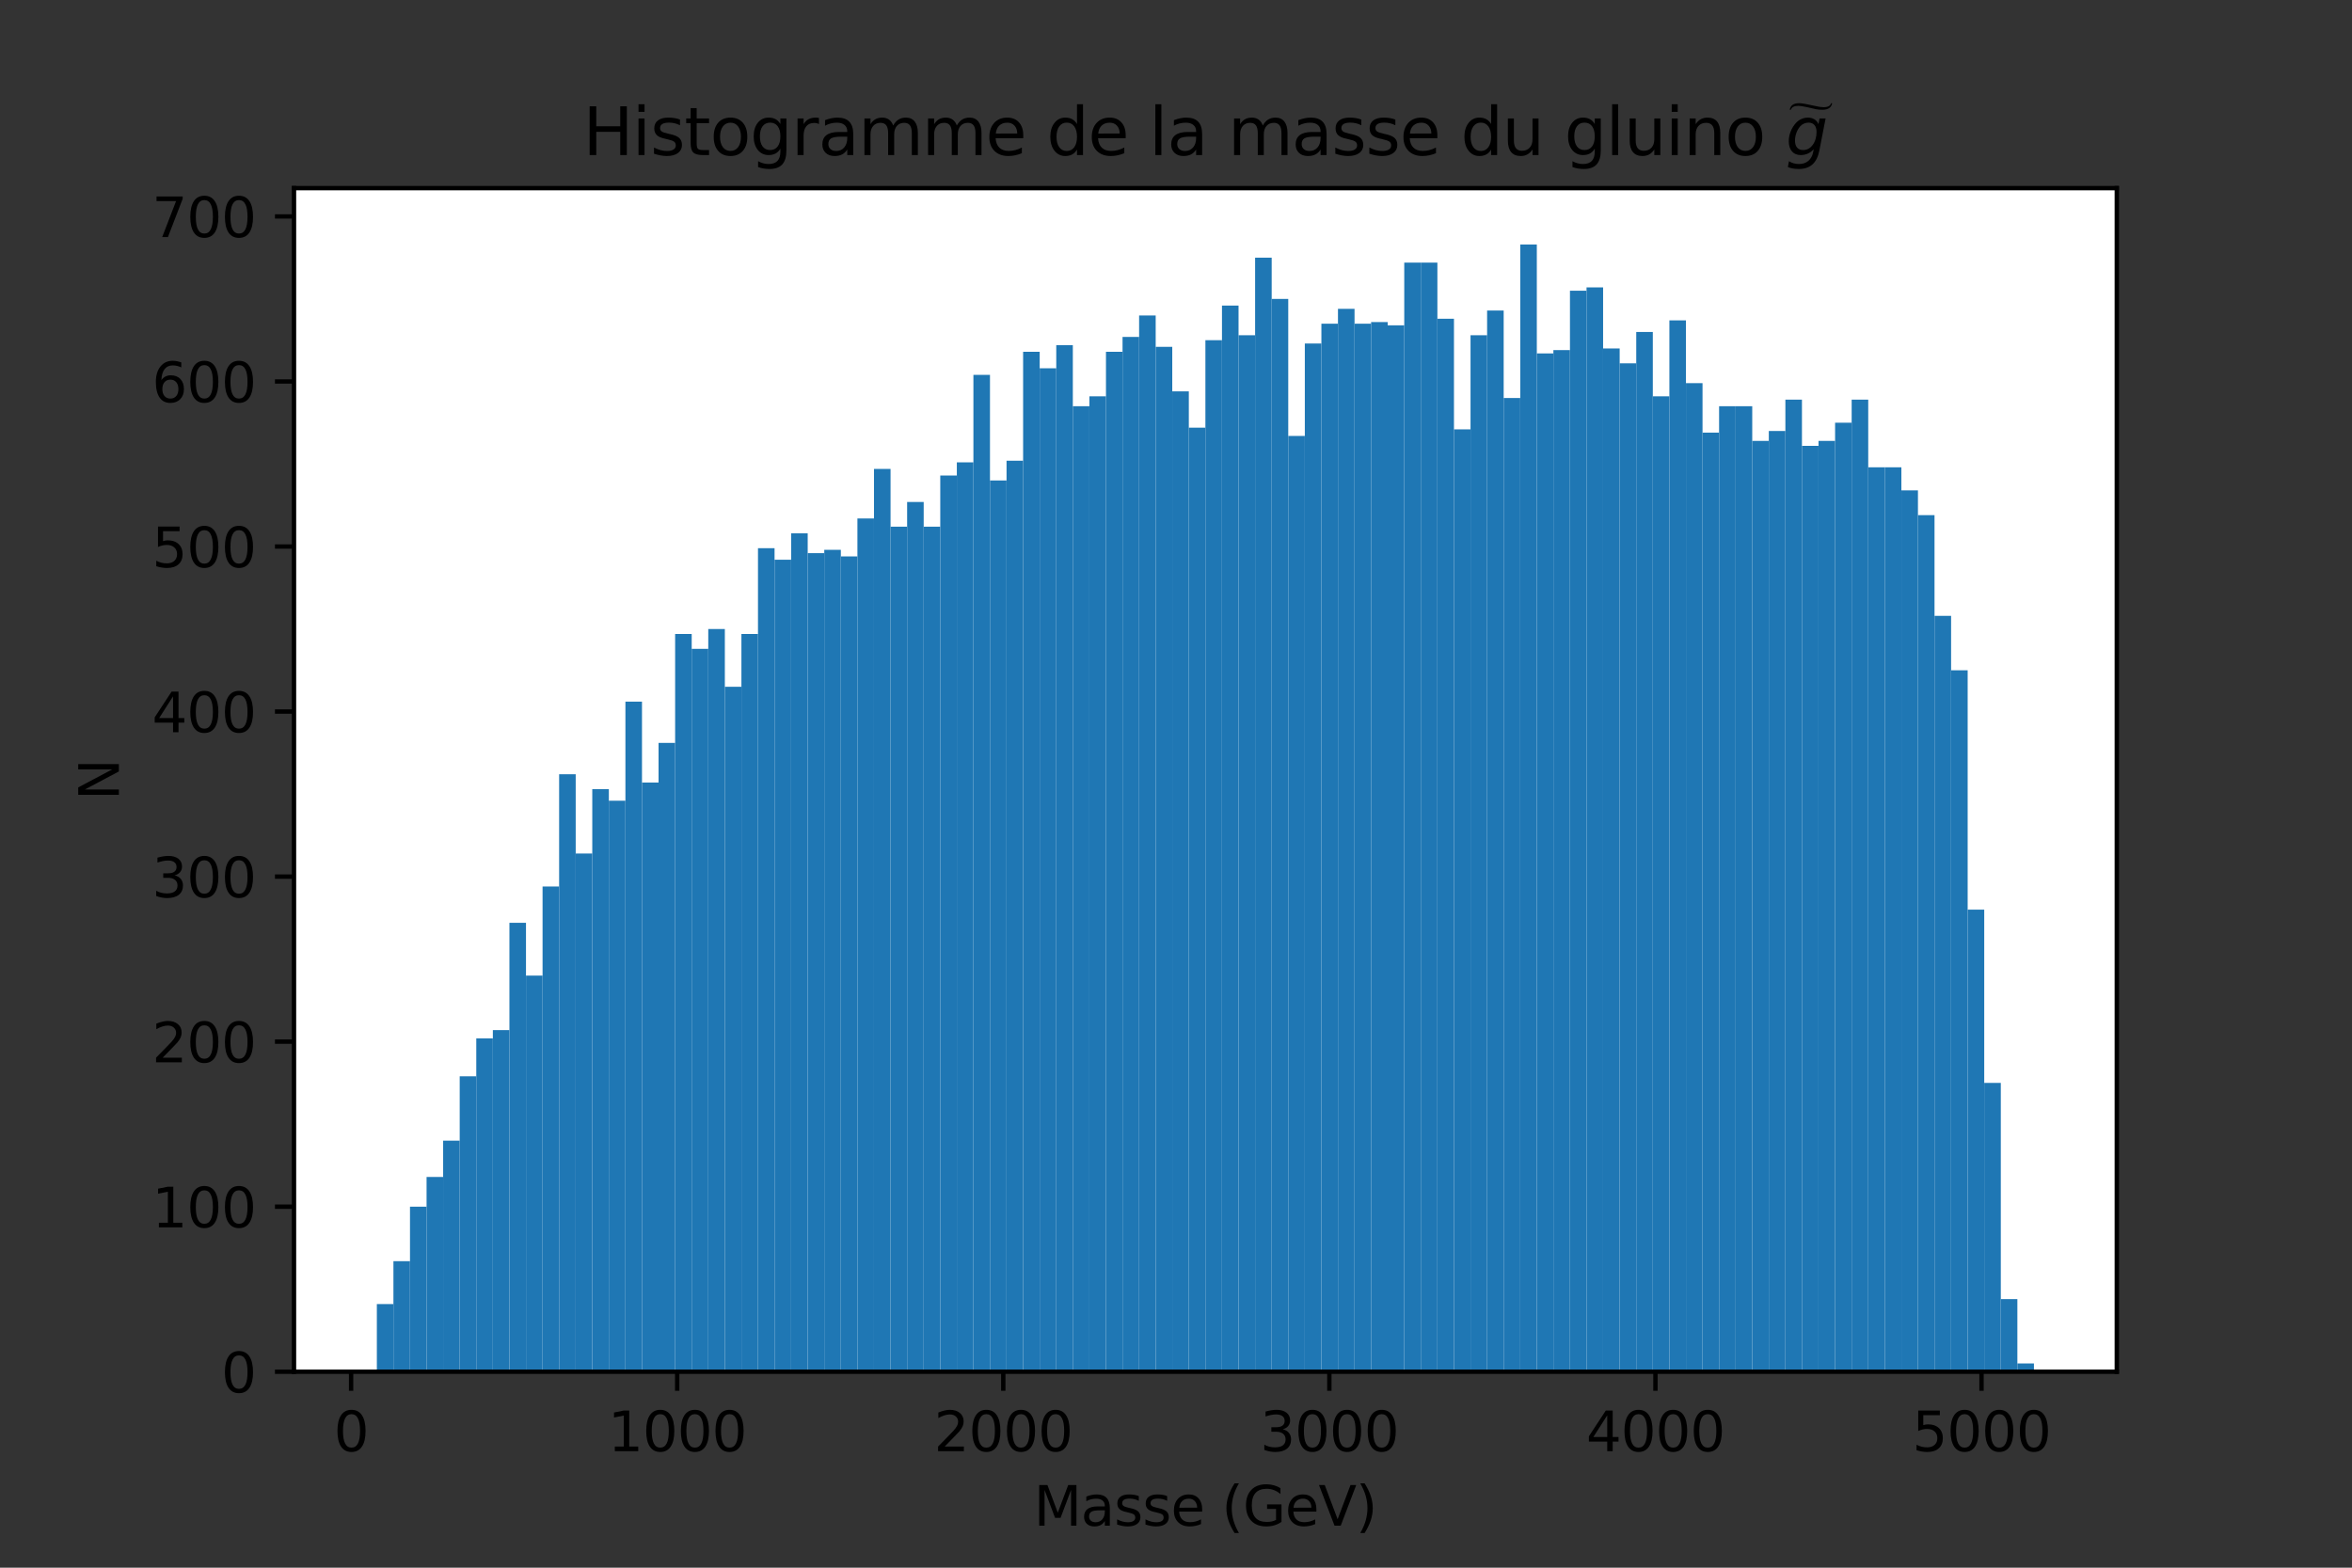 <?xml version="1.0" encoding="utf-8" standalone="no"?>
<!DOCTYPE svg PUBLIC "-//W3C//DTD SVG 1.1//EN"
  "http://www.w3.org/Graphics/SVG/1.1/DTD/svg11.dtd">
<svg xmlns:xlink="http://www.w3.org/1999/xlink" width="432pt" height="288pt" viewBox="0 0 432 288" xmlns="http://www.w3.org/2000/svg" version="1.1">
 <rect x="0" y="0" width="432" height="288" fill="#333333" stroke="none"/>
 <defs>
  <style type="text/css">*{stroke-linejoin: round; stroke-linecap: butt}</style>
 </defs>
 <g id="figure_1">
  <g id="patch_1">
   <path d="M 0 288 
L 432 288 
L 432 0 
L 0 0 
L 0 288 
z
" style="fill: none"/>
  </g>
  <g id="axes_1">
   <g id="patch_2">
    <path d="M 54 252 
L 388.8 252 
L 388.8 34.56 
L 54 34.56 
z
" style="fill: #ffffff"/>
   </g>
   <g id="patch_3">
    <path d="M 69.218 252 
L 72.262 252 
L 72.262 239.569 
L 69.218 239.569 
z
" clip-path="url(#p8c42c8d022)" style="fill: #1f77b4"/>
   </g>
   <g id="patch_4">
    <path d="M 72.262 252 
L 75.305 252 
L 75.305 231.686 
L 72.262 231.686 
z
" clip-path="url(#p8c42c8d022)" style="fill: #1f77b4"/>
   </g>
   <g id="patch_5">
    <path d="M 75.305 252 
L 78.349 252 
L 78.349 221.68 
L 75.305 221.68 
z
" clip-path="url(#p8c42c8d022)" style="fill: #1f77b4"/>
   </g>
   <g id="patch_6">
    <path d="M 78.349 252 
L 81.393 252 
L 81.393 216.222 
L 78.349 216.222 
z
" clip-path="url(#p8c42c8d022)" style="fill: #1f77b4"/>
   </g>
   <g id="patch_7">
    <path d="M 81.393 252 
L 84.436 252 
L 84.436 209.552 
L 81.393 209.552 
z
" clip-path="url(#p8c42c8d022)" style="fill: #1f77b4"/>
   </g>
   <g id="patch_8">
    <path d="M 84.436 252 
L 87.48 252 
L 87.48 197.727 
L 84.436 197.727 
z
" clip-path="url(#p8c42c8d022)" style="fill: #1f77b4"/>
   </g>
   <g id="patch_9">
    <path d="M 87.48 252 
L 90.524 252 
L 90.524 190.754 
L 87.48 190.754 
z
" clip-path="url(#p8c42c8d022)" style="fill: #1f77b4"/>
   </g>
   <g id="patch_10">
    <path d="M 90.524 252 
L 93.567 252 
L 93.567 189.238 
L 90.524 189.238 
z
" clip-path="url(#p8c42c8d022)" style="fill: #1f77b4"/>
   </g>
   <g id="patch_11">
    <path d="M 93.567 252 
L 96.611 252 
L 96.611 169.53 
L 93.567 169.53 
z
" clip-path="url(#p8c42c8d022)" style="fill: #1f77b4"/>
   </g>
   <g id="patch_12">
    <path d="M 96.611 252 
L 99.655 252 
L 99.655 179.232 
L 96.611 179.232 
z
" clip-path="url(#p8c42c8d022)" style="fill: #1f77b4"/>
   </g>
   <g id="patch_13">
    <path d="M 99.655 252 
L 102.698 252 
L 102.698 162.859 
L 99.655 162.859 
z
" clip-path="url(#p8c42c8d022)" style="fill: #1f77b4"/>
   </g>
   <g id="patch_14">
    <path d="M 102.698 252 
L 105.742 252 
L 105.742 142.242 
L 102.698 142.242 
z
" clip-path="url(#p8c42c8d022)" style="fill: #1f77b4"/>
   </g>
   <g id="patch_15">
    <path d="M 105.742 252 
L 108.785 252 
L 108.785 156.795 
L 105.742 156.795 
z
" clip-path="url(#p8c42c8d022)" style="fill: #1f77b4"/>
   </g>
   <g id="patch_16">
    <path d="M 108.785 252 
L 111.829 252 
L 111.829 144.97 
L 108.785 144.97 
z
" clip-path="url(#p8c42c8d022)" style="fill: #1f77b4"/>
   </g>
   <g id="patch_17">
    <path d="M 111.829 252 
L 114.873 252 
L 114.873 147.093 
L 111.829 147.093 
z
" clip-path="url(#p8c42c8d022)" style="fill: #1f77b4"/>
   </g>
   <g id="patch_18">
    <path d="M 114.873 252 
L 117.916 252 
L 117.916 128.901 
L 114.873 128.901 
z
" clip-path="url(#p8c42c8d022)" style="fill: #1f77b4"/>
   </g>
   <g id="patch_19">
    <path d="M 117.916 252 
L 120.96 252 
L 120.96 143.758 
L 117.916 143.758 
z
" clip-path="url(#p8c42c8d022)" style="fill: #1f77b4"/>
   </g>
   <g id="patch_20">
    <path d="M 120.96 252 
L 124.004 252 
L 124.004 136.481 
L 120.96 136.481 
z
" clip-path="url(#p8c42c8d022)" style="fill: #1f77b4"/>
   </g>
   <g id="patch_21">
    <path d="M 124.004 252 
L 127.047 252 
L 127.047 116.47 
L 124.004 116.47 
z
" clip-path="url(#p8c42c8d022)" style="fill: #1f77b4"/>
   </g>
   <g id="patch_22">
    <path d="M 127.047 252 
L 130.091 252 
L 130.091 119.198 
L 127.047 119.198 
z
" clip-path="url(#p8c42c8d022)" style="fill: #1f77b4"/>
   </g>
   <g id="patch_23">
    <path d="M 130.091 252 
L 133.135 252 
L 133.135 115.56 
L 130.091 115.56 
z
" clip-path="url(#p8c42c8d022)" style="fill: #1f77b4"/>
   </g>
   <g id="patch_24">
    <path d="M 133.135 252 
L 136.178 252 
L 136.178 126.172 
L 133.135 126.172 
z
" clip-path="url(#p8c42c8d022)" style="fill: #1f77b4"/>
   </g>
   <g id="patch_25">
    <path d="M 136.178 252 
L 139.222 252 
L 139.222 116.47 
L 136.178 116.47 
z
" clip-path="url(#p8c42c8d022)" style="fill: #1f77b4"/>
   </g>
   <g id="patch_26">
    <path d="M 139.222 252 
L 142.265 252 
L 142.265 100.703 
L 139.222 100.703 
z
" clip-path="url(#p8c42c8d022)" style="fill: #1f77b4"/>
   </g>
   <g id="patch_27">
    <path d="M 142.265 252 
L 145.309 252 
L 145.309 102.826 
L 142.265 102.826 
z
" clip-path="url(#p8c42c8d022)" style="fill: #1f77b4"/>
   </g>
   <g id="patch_28">
    <path d="M 145.309 252 
L 148.353 252 
L 148.353 97.974 
L 145.309 97.974 
z
" clip-path="url(#p8c42c8d022)" style="fill: #1f77b4"/>
   </g>
   <g id="patch_29">
    <path d="M 148.353 252 
L 151.396 252 
L 151.396 101.613 
L 148.353 101.613 
z
" clip-path="url(#p8c42c8d022)" style="fill: #1f77b4"/>
   </g>
   <g id="patch_30">
    <path d="M 151.396 252 
L 154.44 252 
L 154.44 101.006 
L 151.396 101.006 
z
" clip-path="url(#p8c42c8d022)" style="fill: #1f77b4"/>
   </g>
   <g id="patch_31">
    <path d="M 154.44 252 
L 157.484 252 
L 157.484 102.219 
L 154.44 102.219 
z
" clip-path="url(#p8c42c8d022)" style="fill: #1f77b4"/>
   </g>
   <g id="patch_32">
    <path d="M 157.484 252 
L 160.527 252 
L 160.527 95.246 
L 157.484 95.246 
z
" clip-path="url(#p8c42c8d022)" style="fill: #1f77b4"/>
   </g>
   <g id="patch_33">
    <path d="M 160.527 252 
L 163.571 252 
L 163.571 86.15 
L 160.527 86.15 
z
" clip-path="url(#p8c42c8d022)" style="fill: #1f77b4"/>
   </g>
   <g id="patch_34">
    <path d="M 163.571 252 
L 166.615 252 
L 166.615 96.762 
L 163.571 96.762 
z
" clip-path="url(#p8c42c8d022)" style="fill: #1f77b4"/>
   </g>
   <g id="patch_35">
    <path d="M 166.615 252 
L 169.658 252 
L 169.658 92.214 
L 166.615 92.214 
z
" clip-path="url(#p8c42c8d022)" style="fill: #1f77b4"/>
   </g>
   <g id="patch_36">
    <path d="M 169.658 252 
L 172.702 252 
L 172.702 96.762 
L 169.658 96.762 
z
" clip-path="url(#p8c42c8d022)" style="fill: #1f77b4"/>
   </g>
   <g id="patch_37">
    <path d="M 172.702 252 
L 175.745 252 
L 175.745 87.362 
L 172.702 87.362 
z
" clip-path="url(#p8c42c8d022)" style="fill: #1f77b4"/>
   </g>
   <g id="patch_38">
    <path d="M 175.745 252 
L 178.789 252 
L 178.789 84.937 
L 175.745 84.937 
z
" clip-path="url(#p8c42c8d022)" style="fill: #1f77b4"/>
   </g>
   <g id="patch_39">
    <path d="M 178.789 252 
L 181.833 252 
L 181.833 68.867 
L 178.789 68.867 
z
" clip-path="url(#p8c42c8d022)" style="fill: #1f77b4"/>
   </g>
   <g id="patch_40">
    <path d="M 181.833 252 
L 184.876 252 
L 184.876 88.272 
L 181.833 88.272 
z
" clip-path="url(#p8c42c8d022)" style="fill: #1f77b4"/>
   </g>
   <g id="patch_41">
    <path d="M 184.876 252 
L 187.92 252 
L 187.92 84.634 
L 184.876 84.634 
z
" clip-path="url(#p8c42c8d022)" style="fill: #1f77b4"/>
   </g>
   <g id="patch_42">
    <path d="M 187.92 252 
L 190.964 252 
L 190.964 64.622 
L 187.92 64.622 
z
" clip-path="url(#p8c42c8d022)" style="fill: #1f77b4"/>
   </g>
   <g id="patch_43">
    <path d="M 190.964 252 
L 194.007 252 
L 194.007 67.654 
L 190.964 67.654 
z
" clip-path="url(#p8c42c8d022)" style="fill: #1f77b4"/>
   </g>
   <g id="patch_44">
    <path d="M 194.007 252 
L 197.051 252 
L 197.051 63.409 
L 194.007 63.409 
z
" clip-path="url(#p8c42c8d022)" style="fill: #1f77b4"/>
   </g>
   <g id="patch_45">
    <path d="M 197.051 252 
L 200.095 252 
L 200.095 74.628 
L 197.051 74.628 
z
" clip-path="url(#p8c42c8d022)" style="fill: #1f77b4"/>
   </g>
   <g id="patch_46">
    <path d="M 200.095 252 
L 203.138 252 
L 203.138 72.809 
L 200.095 72.809 
z
" clip-path="url(#p8c42c8d022)" style="fill: #1f77b4"/>
   </g>
   <g id="patch_47">
    <path d="M 203.138 252 
L 206.182 252 
L 206.182 64.622 
L 203.138 64.622 
z
" clip-path="url(#p8c42c8d022)" style="fill: #1f77b4"/>
   </g>
   <g id="patch_48">
    <path d="M 206.182 252 
L 209.225 252 
L 209.225 61.893 
L 206.182 61.893 
z
" clip-path="url(#p8c42c8d022)" style="fill: #1f77b4"/>
   </g>
   <g id="patch_49">
    <path d="M 209.225 252 
L 212.269 252 
L 212.269 57.952 
L 209.225 57.952 
z
" clip-path="url(#p8c42c8d022)" style="fill: #1f77b4"/>
   </g>
   <g id="patch_50">
    <path d="M 212.269 252 
L 215.313 252 
L 215.313 63.713 
L 212.269 63.713 
z
" clip-path="url(#p8c42c8d022)" style="fill: #1f77b4"/>
   </g>
   <g id="patch_51">
    <path d="M 215.313 252 
L 218.356 252 
L 218.356 71.899 
L 215.313 71.899 
z
" clip-path="url(#p8c42c8d022)" style="fill: #1f77b4"/>
   </g>
   <g id="patch_52">
    <path d="M 218.356 252 
L 221.4 252 
L 221.4 78.57 
L 218.356 78.57 
z
" clip-path="url(#p8c42c8d022)" style="fill: #1f77b4"/>
   </g>
   <g id="patch_53">
    <path d="M 221.4 252 
L 224.444 252 
L 224.444 62.5 
L 221.4 62.5 
z
" clip-path="url(#p8c42c8d022)" style="fill: #1f77b4"/>
   </g>
   <g id="patch_54">
    <path d="M 224.444 252 
L 227.487 252 
L 227.487 56.133 
L 224.444 56.133 
z
" clip-path="url(#p8c42c8d022)" style="fill: #1f77b4"/>
   </g>
   <g id="patch_55">
    <path d="M 227.487 252 
L 230.531 252 
L 230.531 61.59 
L 227.487 61.59 
z
" clip-path="url(#p8c42c8d022)" style="fill: #1f77b4"/>
   </g>
   <g id="patch_56">
    <path d="M 230.531 252 
L 233.575 252 
L 233.575 47.34 
L 230.531 47.34 
z
" clip-path="url(#p8c42c8d022)" style="fill: #1f77b4"/>
   </g>
   <g id="patch_57">
    <path d="M 233.575 252 
L 236.618 252 
L 236.618 54.92 
L 233.575 54.92 
z
" clip-path="url(#p8c42c8d022)" style="fill: #1f77b4"/>
   </g>
   <g id="patch_58">
    <path d="M 236.618 252 
L 239.662 252 
L 239.662 80.086 
L 236.618 80.086 
z
" clip-path="url(#p8c42c8d022)" style="fill: #1f77b4"/>
   </g>
   <g id="patch_59">
    <path d="M 239.662 252 
L 242.705 252 
L 242.705 63.106 
L 239.662 63.106 
z
" clip-path="url(#p8c42c8d022)" style="fill: #1f77b4"/>
   </g>
   <g id="patch_60">
    <path d="M 242.705 252 
L 245.749 252 
L 245.749 59.468 
L 242.705 59.468 
z
" clip-path="url(#p8c42c8d022)" style="fill: #1f77b4"/>
   </g>
   <g id="patch_61">
    <path d="M 245.749 252 
L 248.793 252 
L 248.793 56.739 
L 245.749 56.739 
z
" clip-path="url(#p8c42c8d022)" style="fill: #1f77b4"/>
   </g>
   <g id="patch_62">
    <path d="M 248.793 252 
L 251.836 252 
L 251.836 59.468 
L 248.793 59.468 
z
" clip-path="url(#p8c42c8d022)" style="fill: #1f77b4"/>
   </g>
   <g id="patch_63">
    <path d="M 251.836 252 
L 254.88 252 
L 254.88 59.165 
L 251.836 59.165 
z
" clip-path="url(#p8c42c8d022)" style="fill: #1f77b4"/>
   </g>
   <g id="patch_64">
    <path d="M 254.88 252 
L 257.924 252 
L 257.924 59.771 
L 254.88 59.771 
z
" clip-path="url(#p8c42c8d022)" style="fill: #1f77b4"/>
   </g>
   <g id="patch_65">
    <path d="M 257.924 252 
L 260.967 252 
L 260.967 48.249 
L 257.924 48.249 
z
" clip-path="url(#p8c42c8d022)" style="fill: #1f77b4"/>
   </g>
   <g id="patch_66">
    <path d="M 260.967 252 
L 264.011 252 
L 264.011 48.249 
L 260.967 48.249 
z
" clip-path="url(#p8c42c8d022)" style="fill: #1f77b4"/>
   </g>
   <g id="patch_67">
    <path d="M 264.011 252 
L 267.055 252 
L 267.055 58.558 
L 264.011 58.558 
z
" clip-path="url(#p8c42c8d022)" style="fill: #1f77b4"/>
   </g>
   <g id="patch_68">
    <path d="M 267.055 252 
L 270.098 252 
L 270.098 78.873 
L 267.055 78.873 
z
" clip-path="url(#p8c42c8d022)" style="fill: #1f77b4"/>
   </g>
   <g id="patch_69">
    <path d="M 270.098 252 
L 273.142 252 
L 273.142 61.59 
L 270.098 61.59 
z
" clip-path="url(#p8c42c8d022)" style="fill: #1f77b4"/>
   </g>
   <g id="patch_70">
    <path d="M 273.142 252 
L 276.185 252 
L 276.185 57.042 
L 273.142 57.042 
z
" clip-path="url(#p8c42c8d022)" style="fill: #1f77b4"/>
   </g>
   <g id="patch_71">
    <path d="M 276.185 252 
L 279.229 252 
L 279.229 73.112 
L 276.185 73.112 
z
" clip-path="url(#p8c42c8d022)" style="fill: #1f77b4"/>
   </g>
   <g id="patch_72">
    <path d="M 279.229 252 
L 282.273 252 
L 282.273 44.914 
L 279.229 44.914 
z
" clip-path="url(#p8c42c8d022)" style="fill: #1f77b4"/>
   </g>
   <g id="patch_73">
    <path d="M 282.273 252 
L 285.316 252 
L 285.316 64.925 
L 282.273 64.925 
z
" clip-path="url(#p8c42c8d022)" style="fill: #1f77b4"/>
   </g>
   <g id="patch_74">
    <path d="M 285.316 252 
L 288.36 252 
L 288.36 64.319 
L 285.316 64.319 
z
" clip-path="url(#p8c42c8d022)" style="fill: #1f77b4"/>
   </g>
   <g id="patch_75">
    <path d="M 288.36 252 
L 291.404 252 
L 291.404 53.404 
L 288.36 53.404 
z
" clip-path="url(#p8c42c8d022)" style="fill: #1f77b4"/>
   </g>
   <g id="patch_76">
    <path d="M 291.404 252 
L 294.447 252 
L 294.447 52.797 
L 291.404 52.797 
z
" clip-path="url(#p8c42c8d022)" style="fill: #1f77b4"/>
   </g>
   <g id="patch_77">
    <path d="M 294.447 252 
L 297.491 252 
L 297.491 64.016 
L 294.447 64.016 
z
" clip-path="url(#p8c42c8d022)" style="fill: #1f77b4"/>
   </g>
   <g id="patch_78">
    <path d="M 297.491 252 
L 300.535 252 
L 300.535 66.745 
L 297.491 66.745 
z
" clip-path="url(#p8c42c8d022)" style="fill: #1f77b4"/>
   </g>
   <g id="patch_79">
    <path d="M 300.535 252 
L 303.578 252 
L 303.578 60.984 
L 300.535 60.984 
z
" clip-path="url(#p8c42c8d022)" style="fill: #1f77b4"/>
   </g>
   <g id="patch_80">
    <path d="M 303.578 252 
L 306.622 252 
L 306.622 72.809 
L 303.578 72.809 
z
" clip-path="url(#p8c42c8d022)" style="fill: #1f77b4"/>
   </g>
   <g id="patch_81">
    <path d="M 306.622 252 
L 309.665 252 
L 309.665 58.861 
L 306.622 58.861 
z
" clip-path="url(#p8c42c8d022)" style="fill: #1f77b4"/>
   </g>
   <g id="patch_82">
    <path d="M 309.665 252 
L 312.709 252 
L 312.709 70.383 
L 309.665 70.383 
z
" clip-path="url(#p8c42c8d022)" style="fill: #1f77b4"/>
   </g>
   <g id="patch_83">
    <path d="M 312.709 252 
L 315.753 252 
L 315.753 79.479 
L 312.709 79.479 
z
" clip-path="url(#p8c42c8d022)" style="fill: #1f77b4"/>
   </g>
   <g id="patch_84">
    <path d="M 315.753 252 
L 318.796 252 
L 318.796 74.628 
L 315.753 74.628 
z
" clip-path="url(#p8c42c8d022)" style="fill: #1f77b4"/>
   </g>
   <g id="patch_85">
    <path d="M 318.796 252 
L 321.84 252 
L 321.84 74.628 
L 318.796 74.628 
z
" clip-path="url(#p8c42c8d022)" style="fill: #1f77b4"/>
   </g>
   <g id="patch_86">
    <path d="M 321.84 252 
L 324.884 252 
L 324.884 80.995 
L 321.84 80.995 
z
" clip-path="url(#p8c42c8d022)" style="fill: #1f77b4"/>
   </g>
   <g id="patch_87">
    <path d="M 324.884 252 
L 327.927 252 
L 327.927 79.176 
L 324.884 79.176 
z
" clip-path="url(#p8c42c8d022)" style="fill: #1f77b4"/>
   </g>
   <g id="patch_88">
    <path d="M 327.927 252 
L 330.971 252 
L 330.971 73.415 
L 327.927 73.415 
z
" clip-path="url(#p8c42c8d022)" style="fill: #1f77b4"/>
   </g>
   <g id="patch_89">
    <path d="M 330.971 252 
L 334.015 252 
L 334.015 81.905 
L 330.971 81.905 
z
" clip-path="url(#p8c42c8d022)" style="fill: #1f77b4"/>
   </g>
   <g id="patch_90">
    <path d="M 334.015 252 
L 337.058 252 
L 337.058 80.995 
L 334.015 80.995 
z
" clip-path="url(#p8c42c8d022)" style="fill: #1f77b4"/>
   </g>
   <g id="patch_91">
    <path d="M 337.058 252 
L 340.102 252 
L 340.102 77.66 
L 337.058 77.66 
z
" clip-path="url(#p8c42c8d022)" style="fill: #1f77b4"/>
   </g>
   <g id="patch_92">
    <path d="M 340.102 252 
L 343.145 252 
L 343.145 73.415 
L 340.102 73.415 
z
" clip-path="url(#p8c42c8d022)" style="fill: #1f77b4"/>
   </g>
   <g id="patch_93">
    <path d="M 343.145 252 
L 346.189 252 
L 346.189 85.846 
L 343.145 85.846 
z
" clip-path="url(#p8c42c8d022)" style="fill: #1f77b4"/>
   </g>
   <g id="patch_94">
    <path d="M 346.189 252 
L 349.233 252 
L 349.233 85.846 
L 346.189 85.846 
z
" clip-path="url(#p8c42c8d022)" style="fill: #1f77b4"/>
   </g>
   <g id="patch_95">
    <path d="M 349.233 252 
L 352.276 252 
L 352.276 90.091 
L 349.233 90.091 
z
" clip-path="url(#p8c42c8d022)" style="fill: #1f77b4"/>
   </g>
   <g id="patch_96">
    <path d="M 352.276 252 
L 355.32 252 
L 355.32 94.639 
L 352.276 94.639 
z
" clip-path="url(#p8c42c8d022)" style="fill: #1f77b4"/>
   </g>
   <g id="patch_97">
    <path d="M 355.32 252 
L 358.364 252 
L 358.364 113.134 
L 355.32 113.134 
z
" clip-path="url(#p8c42c8d022)" style="fill: #1f77b4"/>
   </g>
   <g id="patch_98">
    <path d="M 358.364 252 
L 361.407 252 
L 361.407 123.14 
L 358.364 123.14 
z
" clip-path="url(#p8c42c8d022)" style="fill: #1f77b4"/>
   </g>
   <g id="patch_99">
    <path d="M 361.407 252 
L 364.451 252 
L 364.451 167.104 
L 361.407 167.104 
z
" clip-path="url(#p8c42c8d022)" style="fill: #1f77b4"/>
   </g>
   <g id="patch_100">
    <path d="M 364.451 252 
L 367.495 252 
L 367.495 198.94 
L 364.451 198.94 
z
" clip-path="url(#p8c42c8d022)" style="fill: #1f77b4"/>
   </g>
   <g id="patch_101">
    <path d="M 367.495 252 
L 370.538 252 
L 370.538 238.659 
L 367.495 238.659 
z
" clip-path="url(#p8c42c8d022)" style="fill: #1f77b4"/>
   </g>
   <g id="patch_102">
    <path d="M 370.538 252 
L 373.582 252 
L 373.582 250.484 
L 370.538 250.484 
z
" clip-path="url(#p8c42c8d022)" style="fill: #1f77b4"/>
   </g>
   <g id="matplotlib.axis_1">
    <g id="xtick_1">
     <g id="line2d_1">
      <defs>
       <path id="m9718d19a74" d="M 0 0 
L 0 3.5 
" style="stroke: #000000; stroke-width: 0.8"/>
      </defs>
      <g>
       <use xlink:href="#m9718d19a74" x="64.488" y="252" style="stroke: #000000; stroke-width: 0.8"/>
      </g>
     </g>
     <g id="text_1">
      <!-- 0 -->
      <g transform="translate(61.307 266.598)scale(0.1 -0.1)">
       <defs>
        <path id="DejaVuSans-30" d="M 2034 4250 
Q 1547 4250 1301 3770 
Q 1056 3291 1056 2328 
Q 1056 1369 1301 889 
Q 1547 409 2034 409 
Q 2525 409 2770 889 
Q 3016 1369 3016 2328 
Q 3016 3291 2770 3770 
Q 2525 4250 2034 4250 
z
M 2034 4750 
Q 2819 4750 3233 4129 
Q 3647 3509 3647 2328 
Q 3647 1150 3233 529 
Q 2819 -91 2034 -91 
Q 1250 -91 836 529 
Q 422 1150 422 2328 
Q 422 3509 836 4129 
Q 1250 4750 2034 4750 
z
" transform="scale(0.016)"/>
       </defs>
       <use xlink:href="#DejaVuSans-30"/>
      </g>
     </g>
    </g>
    <g id="xtick_2">
     <g id="line2d_2">
      <g>
       <use xlink:href="#m9718d19a74" x="124.381" y="252" style="stroke: #000000; stroke-width: 0.8"/>
      </g>
     </g>
     <g id="text_2">
      <!-- 1000 -->
      <g transform="translate(111.656 266.598)scale(0.1 -0.1)">
       <defs>
        <path id="DejaVuSans-31" d="M 794 531 
L 1825 531 
L 1825 4091 
L 703 3866 
L 703 4441 
L 1819 4666 
L 2450 4666 
L 2450 531 
L 3481 531 
L 3481 0 
L 794 0 
L 794 531 
z
" transform="scale(0.016)"/>
       </defs>
       <use xlink:href="#DejaVuSans-31"/>
       <use xlink:href="#DejaVuSans-30" x="63.623"/>
       <use xlink:href="#DejaVuSans-30" x="127.246"/>
       <use xlink:href="#DejaVuSans-30" x="190.869"/>
      </g>
     </g>
    </g>
    <g id="xtick_3">
     <g id="line2d_3">
      <g>
       <use xlink:href="#m9718d19a74" x="184.274" y="252" style="stroke: #000000; stroke-width: 0.8"/>
      </g>
     </g>
     <g id="text_3">
      <!-- 2000 -->
      <g transform="translate(171.549 266.598)scale(0.1 -0.1)">
       <defs>
        <path id="DejaVuSans-32" d="M 1228 531 
L 3431 531 
L 3431 0 
L 469 0 
L 469 531 
Q 828 903 1448 1529 
Q 2069 2156 2228 2338 
Q 2531 2678 2651 2914 
Q 2772 3150 2772 3378 
Q 2772 3750 2511 3984 
Q 2250 4219 1831 4219 
Q 1534 4219 1204 4116 
Q 875 4013 500 3803 
L 500 4441 
Q 881 4594 1212 4672 
Q 1544 4750 1819 4750 
Q 2544 4750 2975 4387 
Q 3406 4025 3406 3419 
Q 3406 3131 3298 2873 
Q 3191 2616 2906 2266 
Q 2828 2175 2409 1742 
Q 1991 1309 1228 531 
z
" transform="scale(0.016)"/>
       </defs>
       <use xlink:href="#DejaVuSans-32"/>
       <use xlink:href="#DejaVuSans-30" x="63.623"/>
       <use xlink:href="#DejaVuSans-30" x="127.246"/>
       <use xlink:href="#DejaVuSans-30" x="190.869"/>
      </g>
     </g>
    </g>
    <g id="xtick_4">
     <g id="line2d_4">
      <g>
       <use xlink:href="#m9718d19a74" x="244.167" y="252" style="stroke: #000000; stroke-width: 0.8"/>
      </g>
     </g>
     <g id="text_4">
      <!-- 3000 -->
      <g transform="translate(231.442 266.598)scale(0.1 -0.1)">
       <defs>
        <path id="DejaVuSans-33" d="M 2597 2516 
Q 3050 2419 3304 2112 
Q 3559 1806 3559 1356 
Q 3559 666 3084 287 
Q 2609 -91 1734 -91 
Q 1441 -91 1130 -33 
Q 819 25 488 141 
L 488 750 
Q 750 597 1062 519 
Q 1375 441 1716 441 
Q 2309 441 2620 675 
Q 2931 909 2931 1356 
Q 2931 1769 2642 2001 
Q 2353 2234 1838 2234 
L 1294 2234 
L 1294 2753 
L 1863 2753 
Q 2328 2753 2575 2939 
Q 2822 3125 2822 3475 
Q 2822 3834 2567 4026 
Q 2313 4219 1838 4219 
Q 1578 4219 1281 4162 
Q 984 4106 628 3988 
L 628 4550 
Q 988 4650 1302 4700 
Q 1616 4750 1894 4750 
Q 2613 4750 3031 4423 
Q 3450 4097 3450 3541 
Q 3450 3153 3228 2886 
Q 3006 2619 2597 2516 
z
" transform="scale(0.016)"/>
       </defs>
       <use xlink:href="#DejaVuSans-33"/>
       <use xlink:href="#DejaVuSans-30" x="63.623"/>
       <use xlink:href="#DejaVuSans-30" x="127.246"/>
       <use xlink:href="#DejaVuSans-30" x="190.869"/>
      </g>
     </g>
    </g>
    <g id="xtick_5">
     <g id="line2d_5">
      <g>
       <use xlink:href="#m9718d19a74" x="304.06" y="252" style="stroke: #000000; stroke-width: 0.8"/>
      </g>
     </g>
     <g id="text_5">
      <!-- 4000 -->
      <g transform="translate(291.335 266.598)scale(0.1 -0.1)">
       <defs>
        <path id="DejaVuSans-34" d="M 2419 4116 
L 825 1625 
L 2419 1625 
L 2419 4116 
z
M 2253 4666 
L 3047 4666 
L 3047 1625 
L 3713 1625 
L 3713 1100 
L 3047 1100 
L 3047 0 
L 2419 0 
L 2419 1100 
L 313 1100 
L 313 1709 
L 2253 4666 
z
" transform="scale(0.016)"/>
       </defs>
       <use xlink:href="#DejaVuSans-34"/>
       <use xlink:href="#DejaVuSans-30" x="63.623"/>
       <use xlink:href="#DejaVuSans-30" x="127.246"/>
       <use xlink:href="#DejaVuSans-30" x="190.869"/>
      </g>
     </g>
    </g>
    <g id="xtick_6">
     <g id="line2d_6">
      <g>
       <use xlink:href="#m9718d19a74" x="363.953" y="252" style="stroke: #000000; stroke-width: 0.8"/>
      </g>
     </g>
     <g id="text_6">
      <!-- 5000 -->
      <g transform="translate(351.228 266.598)scale(0.1 -0.1)">
       <defs>
        <path id="DejaVuSans-35" d="M 691 4666 
L 3169 4666 
L 3169 4134 
L 1269 4134 
L 1269 2991 
Q 1406 3038 1543 3061 
Q 1681 3084 1819 3084 
Q 2600 3084 3056 2656 
Q 3513 2228 3513 1497 
Q 3513 744 3044 326 
Q 2575 -91 1722 -91 
Q 1428 -91 1123 -41 
Q 819 9 494 109 
L 494 744 
Q 775 591 1075 516 
Q 1375 441 1709 441 
Q 2250 441 2565 725 
Q 2881 1009 2881 1497 
Q 2881 1984 2565 2268 
Q 2250 2553 1709 2553 
Q 1456 2553 1204 2497 
Q 953 2441 691 2322 
L 691 4666 
z
" transform="scale(0.016)"/>
       </defs>
       <use xlink:href="#DejaVuSans-35"/>
       <use xlink:href="#DejaVuSans-30" x="63.623"/>
       <use xlink:href="#DejaVuSans-30" x="127.246"/>
       <use xlink:href="#DejaVuSans-30" x="190.869"/>
      </g>
     </g>
    </g>
    <g id="text_7">
     <!-- Masse (GeV) -->
     <g transform="translate(189.874 280.277)scale(0.1 -0.1)">
      <defs>
       <path id="DejaVuSans-4d" d="M 628 4666 
L 1569 4666 
L 2759 1491 
L 3956 4666 
L 4897 4666 
L 4897 0 
L 4281 0 
L 4281 4097 
L 3078 897 
L 2444 897 
L 1241 4097 
L 1241 0 
L 628 0 
L 628 4666 
z
" transform="scale(0.016)"/>
       <path id="DejaVuSans-61" d="M 2194 1759 
Q 1497 1759 1228 1600 
Q 959 1441 959 1056 
Q 959 750 1161 570 
Q 1363 391 1709 391 
Q 2188 391 2477 730 
Q 2766 1069 2766 1631 
L 2766 1759 
L 2194 1759 
z
M 3341 1997 
L 3341 0 
L 2766 0 
L 2766 531 
Q 2569 213 2275 61 
Q 1981 -91 1556 -91 
Q 1019 -91 701 211 
Q 384 513 384 1019 
Q 384 1609 779 1909 
Q 1175 2209 1959 2209 
L 2766 2209 
L 2766 2266 
Q 2766 2663 2505 2880 
Q 2244 3097 1772 3097 
Q 1472 3097 1187 3025 
Q 903 2953 641 2809 
L 641 3341 
Q 956 3463 1253 3523 
Q 1550 3584 1831 3584 
Q 2591 3584 2966 3190 
Q 3341 2797 3341 1997 
z
" transform="scale(0.016)"/>
       <path id="DejaVuSans-73" d="M 2834 3397 
L 2834 2853 
Q 2591 2978 2328 3040 
Q 2066 3103 1784 3103 
Q 1356 3103 1142 2972 
Q 928 2841 928 2578 
Q 928 2378 1081 2264 
Q 1234 2150 1697 2047 
L 1894 2003 
Q 2506 1872 2764 1633 
Q 3022 1394 3022 966 
Q 3022 478 2636 193 
Q 2250 -91 1575 -91 
Q 1294 -91 989 -36 
Q 684 19 347 128 
L 347 722 
Q 666 556 975 473 
Q 1284 391 1588 391 
Q 1994 391 2212 530 
Q 2431 669 2431 922 
Q 2431 1156 2273 1281 
Q 2116 1406 1581 1522 
L 1381 1569 
Q 847 1681 609 1914 
Q 372 2147 372 2553 
Q 372 3047 722 3315 
Q 1072 3584 1716 3584 
Q 2034 3584 2315 3537 
Q 2597 3491 2834 3397 
z
" transform="scale(0.016)"/>
       <path id="DejaVuSans-65" d="M 3597 1894 
L 3597 1613 
L 953 1613 
Q 991 1019 1311 708 
Q 1631 397 2203 397 
Q 2534 397 2845 478 
Q 3156 559 3463 722 
L 3463 178 
Q 3153 47 2828 -22 
Q 2503 -91 2169 -91 
Q 1331 -91 842 396 
Q 353 884 353 1716 
Q 353 2575 817 3079 
Q 1281 3584 2069 3584 
Q 2775 3584 3186 3129 
Q 3597 2675 3597 1894 
z
M 3022 2063 
Q 3016 2534 2758 2815 
Q 2500 3097 2075 3097 
Q 1594 3097 1305 2825 
Q 1016 2553 972 2059 
L 3022 2063 
z
" transform="scale(0.016)"/>
       <path id="DejaVuSans-20" transform="scale(0.016)"/>
       <path id="DejaVuSans-28" d="M 1984 4856 
Q 1566 4138 1362 3434 
Q 1159 2731 1159 2009 
Q 1159 1288 1364 580 
Q 1569 -128 1984 -844 
L 1484 -844 
Q 1016 -109 783 600 
Q 550 1309 550 2009 
Q 550 2706 781 3412 
Q 1013 4119 1484 4856 
L 1984 4856 
z
" transform="scale(0.016)"/>
       <path id="DejaVuSans-47" d="M 3809 666 
L 3809 1919 
L 2778 1919 
L 2778 2438 
L 4434 2438 
L 4434 434 
Q 4069 175 3628 42 
Q 3188 -91 2688 -91 
Q 1594 -91 976 548 
Q 359 1188 359 2328 
Q 359 3472 976 4111 
Q 1594 4750 2688 4750 
Q 3144 4750 3555 4637 
Q 3966 4525 4313 4306 
L 4313 3634 
Q 3963 3931 3569 4081 
Q 3175 4231 2741 4231 
Q 1884 4231 1454 3753 
Q 1025 3275 1025 2328 
Q 1025 1384 1454 906 
Q 1884 428 2741 428 
Q 3075 428 3337 486 
Q 3600 544 3809 666 
z
" transform="scale(0.016)"/>
       <path id="DejaVuSans-56" d="M 1831 0 
L 50 4666 
L 709 4666 
L 2188 738 
L 3669 4666 
L 4325 4666 
L 2547 0 
L 1831 0 
z
" transform="scale(0.016)"/>
       <path id="DejaVuSans-29" d="M 513 4856 
L 1013 4856 
Q 1481 4119 1714 3412 
Q 1947 2706 1947 2009 
Q 1947 1309 1714 600 
Q 1481 -109 1013 -844 
L 513 -844 
Q 928 -128 1133 580 
Q 1338 1288 1338 2009 
Q 1338 2731 1133 3434 
Q 928 4138 513 4856 
z
" transform="scale(0.016)"/>
      </defs>
      <use xlink:href="#DejaVuSans-4d"/>
      <use xlink:href="#DejaVuSans-61" x="86.279"/>
      <use xlink:href="#DejaVuSans-73" x="147.559"/>
      <use xlink:href="#DejaVuSans-73" x="199.658"/>
      <use xlink:href="#DejaVuSans-65" x="251.758"/>
      <use xlink:href="#DejaVuSans-20" x="313.281"/>
      <use xlink:href="#DejaVuSans-28" x="345.068"/>
      <use xlink:href="#DejaVuSans-47" x="384.082"/>
      <use xlink:href="#DejaVuSans-65" x="461.572"/>
      <use xlink:href="#DejaVuSans-56" x="523.096"/>
      <use xlink:href="#DejaVuSans-29" x="591.504"/>
     </g>
    </g>
   </g>
   <g id="matplotlib.axis_2">
    <g id="ytick_1">
     <g id="line2d_7">
      <defs>
       <path id="m230d55bd70" d="M 0 0 
L -3.5 0 
" style="stroke: #000000; stroke-width: 0.8"/>
      </defs>
      <g>
       <use xlink:href="#m230d55bd70" x="54" y="252" style="stroke: #000000; stroke-width: 0.8"/>
      </g>
     </g>
     <g id="text_8">
      <!-- 0 -->
      <g transform="translate(40.638 255.799)scale(0.1 -0.1)">
       <use xlink:href="#DejaVuSans-30"/>
      </g>
     </g>
    </g>
    <g id="ytick_2">
     <g id="line2d_8">
      <g>
       <use xlink:href="#m230d55bd70" x="54" y="221.68" style="stroke: #000000; stroke-width: 0.8"/>
      </g>
     </g>
     <g id="text_9">
      <!-- 100 -->
      <g transform="translate(27.913 225.479)scale(0.1 -0.1)">
       <use xlink:href="#DejaVuSans-31"/>
       <use xlink:href="#DejaVuSans-30" x="63.623"/>
       <use xlink:href="#DejaVuSans-30" x="127.246"/>
      </g>
     </g>
    </g>
    <g id="ytick_3">
     <g id="line2d_9">
      <g>
       <use xlink:href="#m230d55bd70" x="54" y="191.36" style="stroke: #000000; stroke-width: 0.8"/>
      </g>
     </g>
     <g id="text_10">
      <!-- 200 -->
      <g transform="translate(27.913 195.159)scale(0.1 -0.1)">
       <use xlink:href="#DejaVuSans-32"/>
       <use xlink:href="#DejaVuSans-30" x="63.623"/>
       <use xlink:href="#DejaVuSans-30" x="127.246"/>
      </g>
     </g>
    </g>
    <g id="ytick_4">
     <g id="line2d_10">
      <g>
       <use xlink:href="#m230d55bd70" x="54" y="161.04" style="stroke: #000000; stroke-width: 0.8"/>
      </g>
     </g>
     <g id="text_11">
      <!-- 300 -->
      <g transform="translate(27.913 164.839)scale(0.1 -0.1)">
       <use xlink:href="#DejaVuSans-33"/>
       <use xlink:href="#DejaVuSans-30" x="63.623"/>
       <use xlink:href="#DejaVuSans-30" x="127.246"/>
      </g>
     </g>
    </g>
    <g id="ytick_5">
     <g id="line2d_11">
      <g>
       <use xlink:href="#m230d55bd70" x="54" y="130.72" style="stroke: #000000; stroke-width: 0.8"/>
      </g>
     </g>
     <g id="text_12">
      <!-- 400 -->
      <g transform="translate(27.913 134.519)scale(0.1 -0.1)">
       <use xlink:href="#DejaVuSans-34"/>
       <use xlink:href="#DejaVuSans-30" x="63.623"/>
       <use xlink:href="#DejaVuSans-30" x="127.246"/>
      </g>
     </g>
    </g>
    <g id="ytick_6">
     <g id="line2d_12">
      <g>
       <use xlink:href="#m230d55bd70" x="54" y="100.4" style="stroke: #000000; stroke-width: 0.8"/>
      </g>
     </g>
     <g id="text_13">
      <!-- 500 -->
      <g transform="translate(27.913 104.199)scale(0.1 -0.1)">
       <use xlink:href="#DejaVuSans-35"/>
       <use xlink:href="#DejaVuSans-30" x="63.623"/>
       <use xlink:href="#DejaVuSans-30" x="127.246"/>
      </g>
     </g>
    </g>
    <g id="ytick_7">
     <g id="line2d_13">
      <g>
       <use xlink:href="#m230d55bd70" x="54" y="70.08" style="stroke: #000000; stroke-width: 0.8"/>
      </g>
     </g>
     <g id="text_14">
      <!-- 600 -->
      <g transform="translate(27.913 73.879)scale(0.1 -0.1)">
       <defs>
        <path id="DejaVuSans-36" d="M 2113 2584 
Q 1688 2584 1439 2293 
Q 1191 2003 1191 1497 
Q 1191 994 1439 701 
Q 1688 409 2113 409 
Q 2538 409 2786 701 
Q 3034 994 3034 1497 
Q 3034 2003 2786 2293 
Q 2538 2584 2113 2584 
z
M 3366 4563 
L 3366 3988 
Q 3128 4100 2886 4159 
Q 2644 4219 2406 4219 
Q 1781 4219 1451 3797 
Q 1122 3375 1075 2522 
Q 1259 2794 1537 2939 
Q 1816 3084 2150 3084 
Q 2853 3084 3261 2657 
Q 3669 2231 3669 1497 
Q 3669 778 3244 343 
Q 2819 -91 2113 -91 
Q 1303 -91 875 529 
Q 447 1150 447 2328 
Q 447 3434 972 4092 
Q 1497 4750 2381 4750 
Q 2619 4750 2861 4703 
Q 3103 4656 3366 4563 
z
" transform="scale(0.016)"/>
       </defs>
       <use xlink:href="#DejaVuSans-36"/>
       <use xlink:href="#DejaVuSans-30" x="63.623"/>
       <use xlink:href="#DejaVuSans-30" x="127.246"/>
      </g>
     </g>
    </g>
    <g id="ytick_8">
     <g id="line2d_14">
      <g>
       <use xlink:href="#m230d55bd70" x="54" y="39.76" style="stroke: #000000; stroke-width: 0.8"/>
      </g>
     </g>
     <g id="text_15">
      <!-- 700 -->
      <g transform="translate(27.913 43.559)scale(0.1 -0.1)">
       <defs>
        <path id="DejaVuSans-37" d="M 525 4666 
L 3525 4666 
L 3525 4397 
L 1831 0 
L 1172 0 
L 2766 4134 
L 525 4134 
L 525 4666 
z
" transform="scale(0.016)"/>
       </defs>
       <use xlink:href="#DejaVuSans-37"/>
       <use xlink:href="#DejaVuSans-30" x="63.623"/>
       <use xlink:href="#DejaVuSans-30" x="127.246"/>
      </g>
     </g>
    </g>
    <g id="text_16">
     <!-- N -->
     <g transform="translate(21.833 147.021)rotate(-90)scale(0.1 -0.1)">
      <defs>
       <path id="DejaVuSans-4e" d="M 628 4666 
L 1478 4666 
L 3547 763 
L 3547 4666 
L 4159 4666 
L 4159 0 
L 3309 0 
L 1241 3903 
L 1241 0 
L 628 0 
L 628 4666 
z
" transform="scale(0.016)"/>
      </defs>
      <use xlink:href="#DejaVuSans-4e"/>
     </g>
    </g>
   </g>
   <g id="patch_103">
    <path d="M 54 252 
L 54 34.56 
" style="fill: none; stroke: #000000; stroke-width: 0.8; stroke-linejoin: miter; stroke-linecap: square"/>
   </g>
   <g id="patch_104">
    <path d="M 388.8 252 
L 388.8 34.56 
" style="fill: none; stroke: #000000; stroke-width: 0.8; stroke-linejoin: miter; stroke-linecap: square"/>
   </g>
   <g id="patch_105">
    <path d="M 54 252 
L 388.8 252 
" style="fill: none; stroke: #000000; stroke-width: 0.8; stroke-linejoin: miter; stroke-linecap: square"/>
   </g>
   <g id="patch_106">
    <path d="M 54 34.56 
L 388.8 34.56 
" style="fill: none; stroke: #000000; stroke-width: 0.8; stroke-linejoin: miter; stroke-linecap: square"/>
   </g>
   <g id="text_17">
    <!-- Histogramme de la masse du gluino $\widetilde{g}$ -->
    <g transform="translate(107.1 28.56)scale(0.12 -0.12)">
     <defs>
      <path id="DejaVuSans-48" d="M 628 4666 
L 1259 4666 
L 1259 2753 
L 3553 2753 
L 3553 4666 
L 4184 4666 
L 4184 0 
L 3553 0 
L 3553 2222 
L 1259 2222 
L 1259 0 
L 628 0 
L 628 4666 
z
" transform="scale(0.016)"/>
      <path id="DejaVuSans-69" d="M 603 3500 
L 1178 3500 
L 1178 0 
L 603 0 
L 603 3500 
z
M 603 4863 
L 1178 4863 
L 1178 4134 
L 603 4134 
L 603 4863 
z
" transform="scale(0.016)"/>
      <path id="DejaVuSans-74" d="M 1172 4494 
L 1172 3500 
L 2356 3500 
L 2356 3053 
L 1172 3053 
L 1172 1153 
Q 1172 725 1289 603 
Q 1406 481 1766 481 
L 2356 481 
L 2356 0 
L 1766 0 
Q 1100 0 847 248 
Q 594 497 594 1153 
L 594 3053 
L 172 3053 
L 172 3500 
L 594 3500 
L 594 4494 
L 1172 4494 
z
" transform="scale(0.016)"/>
      <path id="DejaVuSans-6f" d="M 1959 3097 
Q 1497 3097 1228 2736 
Q 959 2375 959 1747 
Q 959 1119 1226 758 
Q 1494 397 1959 397 
Q 2419 397 2687 759 
Q 2956 1122 2956 1747 
Q 2956 2369 2687 2733 
Q 2419 3097 1959 3097 
z
M 1959 3584 
Q 2709 3584 3137 3096 
Q 3566 2609 3566 1747 
Q 3566 888 3137 398 
Q 2709 -91 1959 -91 
Q 1206 -91 779 398 
Q 353 888 353 1747 
Q 353 2609 779 3096 
Q 1206 3584 1959 3584 
z
" transform="scale(0.016)"/>
      <path id="DejaVuSans-67" d="M 2906 1791 
Q 2906 2416 2648 2759 
Q 2391 3103 1925 3103 
Q 1463 3103 1205 2759 
Q 947 2416 947 1791 
Q 947 1169 1205 825 
Q 1463 481 1925 481 
Q 2391 481 2648 825 
Q 2906 1169 2906 1791 
z
M 3481 434 
Q 3481 -459 3084 -895 
Q 2688 -1331 1869 -1331 
Q 1566 -1331 1297 -1286 
Q 1028 -1241 775 -1147 
L 775 -588 
Q 1028 -725 1275 -790 
Q 1522 -856 1778 -856 
Q 2344 -856 2625 -561 
Q 2906 -266 2906 331 
L 2906 616 
Q 2728 306 2450 153 
Q 2172 0 1784 0 
Q 1141 0 747 490 
Q 353 981 353 1791 
Q 353 2603 747 3093 
Q 1141 3584 1784 3584 
Q 2172 3584 2450 3431 
Q 2728 3278 2906 2969 
L 2906 3500 
L 3481 3500 
L 3481 434 
z
" transform="scale(0.016)"/>
      <path id="DejaVuSans-72" d="M 2631 2963 
Q 2534 3019 2420 3045 
Q 2306 3072 2169 3072 
Q 1681 3072 1420 2755 
Q 1159 2438 1159 1844 
L 1159 0 
L 581 0 
L 581 3500 
L 1159 3500 
L 1159 2956 
Q 1341 3275 1631 3429 
Q 1922 3584 2338 3584 
Q 2397 3584 2469 3576 
Q 2541 3569 2628 3553 
L 2631 2963 
z
" transform="scale(0.016)"/>
      <path id="DejaVuSans-6d" d="M 3328 2828 
Q 3544 3216 3844 3400 
Q 4144 3584 4550 3584 
Q 5097 3584 5394 3201 
Q 5691 2819 5691 2113 
L 5691 0 
L 5113 0 
L 5113 2094 
Q 5113 2597 4934 2840 
Q 4756 3084 4391 3084 
Q 3944 3084 3684 2787 
Q 3425 2491 3425 1978 
L 3425 0 
L 2847 0 
L 2847 2094 
Q 2847 2600 2669 2842 
Q 2491 3084 2119 3084 
Q 1678 3084 1418 2786 
Q 1159 2488 1159 1978 
L 1159 0 
L 581 0 
L 581 3500 
L 1159 3500 
L 1159 2956 
Q 1356 3278 1631 3431 
Q 1906 3584 2284 3584 
Q 2666 3584 2933 3390 
Q 3200 3197 3328 2828 
z
" transform="scale(0.016)"/>
      <path id="DejaVuSans-64" d="M 2906 2969 
L 2906 4863 
L 3481 4863 
L 3481 0 
L 2906 0 
L 2906 525 
Q 2725 213 2448 61 
Q 2172 -91 1784 -91 
Q 1150 -91 751 415 
Q 353 922 353 1747 
Q 353 2572 751 3078 
Q 1150 3584 1784 3584 
Q 2172 3584 2448 3432 
Q 2725 3281 2906 2969 
z
M 947 1747 
Q 947 1113 1208 752 
Q 1469 391 1925 391 
Q 2381 391 2643 752 
Q 2906 1113 2906 1747 
Q 2906 2381 2643 2742 
Q 2381 3103 1925 3103 
Q 1469 3103 1208 2742 
Q 947 2381 947 1747 
z
" transform="scale(0.016)"/>
      <path id="DejaVuSans-6c" d="M 603 4863 
L 1178 4863 
L 1178 0 
L 603 0 
L 603 4863 
z
" transform="scale(0.016)"/>
      <path id="DejaVuSans-75" d="M 544 1381 
L 544 3500 
L 1119 3500 
L 1119 1403 
Q 1119 906 1312 657 
Q 1506 409 1894 409 
Q 2359 409 2629 706 
Q 2900 1003 2900 1516 
L 2900 3500 
L 3475 3500 
L 3475 0 
L 2900 0 
L 2900 538 
Q 2691 219 2414 64 
Q 2138 -91 1772 -91 
Q 1169 -91 856 284 
Q 544 659 544 1381 
z
M 1991 3584 
L 1991 3584 
z
" transform="scale(0.016)"/>
      <path id="DejaVuSans-6e" d="M 3513 2113 
L 3513 0 
L 2938 0 
L 2938 2094 
Q 2938 2591 2744 2837 
Q 2550 3084 2163 3084 
Q 1697 3084 1428 2787 
Q 1159 2491 1159 1978 
L 1159 0 
L 581 0 
L 581 3500 
L 1159 3500 
L 1159 2956 
Q 1366 3272 1645 3428 
Q 1925 3584 2291 3584 
Q 2894 3584 3203 3211 
Q 3513 2838 3513 2113 
z
" transform="scale(0.016)"/>
      <path id="STIXSizeTwoSym-Regular-303" d="M -1274 4864 
L -1107 4864 
Q -1280 3891 -2560 3891 
Q -2861 3891 -3097 3916 
Q -3334 3942 -3484 3974 
Q -3635 4006 -4044 4102 
Q -4454 4198 -4806 4275 
Q -5741 4474 -6093 4474 
Q -7021 4474 -7206 3891 
L -7373 3891 
Q -7200 4864 -5997 4864 
Q -5414 4864 -3718 4474 
Q -2842 4269 -2400 4269 
Q -1421 4269 -1274 4864 
z
" transform="scale(0.016)"/>
      <path id="DejaVuSans-Oblique-67" d="M 3816 3500 
L 3219 434 
Q 3047 -456 2561 -893 
Q 2075 -1331 1253 -1331 
Q 950 -1331 690 -1286 
Q 431 -1241 206 -1147 
L 313 -588 
Q 525 -725 762 -790 
Q 1000 -856 1269 -856 
Q 1816 -856 2167 -557 
Q 2519 -259 2631 300 
L 2681 563 
Q 2441 288 2122 144 
Q 1803 0 1434 0 
Q 903 0 598 351 
Q 294 703 294 1319 
Q 294 1803 478 2267 
Q 663 2731 997 3091 
Q 1219 3328 1514 3456 
Q 1809 3584 2131 3584 
Q 2484 3584 2746 3420 
Q 3009 3256 3138 2956 
L 3238 3500 
L 3816 3500 
z
M 2950 2216 
Q 2950 2641 2750 2872 
Q 2550 3103 2181 3103 
Q 1953 3103 1747 3012 
Q 1541 2922 1394 2759 
Q 1156 2491 1023 2127 
Q 891 1763 891 1375 
Q 891 944 1092 712 
Q 1294 481 1672 481 
Q 2219 481 2584 976 
Q 2950 1472 2950 2216 
z
" transform="scale(0.016)"/>
     </defs>
     <use xlink:href="#DejaVuSans-48" transform="translate(0 0.609)"/>
     <use xlink:href="#DejaVuSans-69" transform="translate(75.195 0.609)"/>
     <use xlink:href="#DejaVuSans-73" transform="translate(102.979 0.609)"/>
     <use xlink:href="#DejaVuSans-74" transform="translate(155.078 0.609)"/>
     <use xlink:href="#DejaVuSans-6f" transform="translate(194.287 0.609)"/>
     <use xlink:href="#DejaVuSans-67" transform="translate(255.469 0.609)"/>
     <use xlink:href="#DejaVuSans-72" transform="translate(318.945 0.609)"/>
     <use xlink:href="#DejaVuSans-61" transform="translate(360.059 0.609)"/>
     <use xlink:href="#DejaVuSans-6d" transform="translate(421.338 0.609)"/>
     <use xlink:href="#DejaVuSans-6d" transform="translate(518.75 0.609)"/>
     <use xlink:href="#DejaVuSans-65" transform="translate(616.162 0.609)"/>
     <use xlink:href="#DejaVuSans-20" transform="translate(677.686 0.609)"/>
     <use xlink:href="#DejaVuSans-64" transform="translate(709.473 0.609)"/>
     <use xlink:href="#DejaVuSans-65" transform="translate(772.949 0.609)"/>
     <use xlink:href="#DejaVuSans-20" transform="translate(834.473 0.609)"/>
     <use xlink:href="#DejaVuSans-6c" transform="translate(866.26 0.609)"/>
     <use xlink:href="#DejaVuSans-61" transform="translate(894.043 0.609)"/>
     <use xlink:href="#DejaVuSans-20" transform="translate(955.322 0.609)"/>
     <use xlink:href="#DejaVuSans-6d" transform="translate(987.109 0.609)"/>
     <use xlink:href="#DejaVuSans-61" transform="translate(1084.521 0.609)"/>
     <use xlink:href="#DejaVuSans-73" transform="translate(1145.801 0.609)"/>
     <use xlink:href="#DejaVuSans-73" transform="translate(1197.9 0.609)"/>
     <use xlink:href="#DejaVuSans-65" transform="translate(1250 0.609)"/>
     <use xlink:href="#DejaVuSans-20" transform="translate(1311.523 0.609)"/>
     <use xlink:href="#DejaVuSans-64" transform="translate(1343.311 0.609)"/>
     <use xlink:href="#DejaVuSans-75" transform="translate(1406.787 0.609)"/>
     <use xlink:href="#DejaVuSans-20" transform="translate(1470.166 0.609)"/>
     <use xlink:href="#DejaVuSans-67" transform="translate(1501.953 0.609)"/>
     <use xlink:href="#DejaVuSans-6c" transform="translate(1565.43 0.609)"/>
     <use xlink:href="#DejaVuSans-75" transform="translate(1593.213 0.609)"/>
     <use xlink:href="#DejaVuSans-69" transform="translate(1656.592 0.609)"/>
     <use xlink:href="#DejaVuSans-6e" transform="translate(1684.375 0.609)"/>
     <use xlink:href="#DejaVuSans-6f" transform="translate(1747.754 0.609)"/>
     <use xlink:href="#DejaVuSans-20" transform="translate(1808.936 0.609)"/>
     <use xlink:href="#STIXSizeTwoSym-Regular-303" transform="translate(1923.326 29.594)scale(0.648)"/>
     <use xlink:href="#DejaVuSans-Oblique-67" transform="translate(1840.723 0.609)"/>
    </g>
   </g>
  </g>
 </g>
 <defs>
  <clipPath id="p8c42c8d022">
   <rect x="54" y="34.56" width="334.8" height="217.44"/>
  </clipPath>
 </defs>
</svg>
